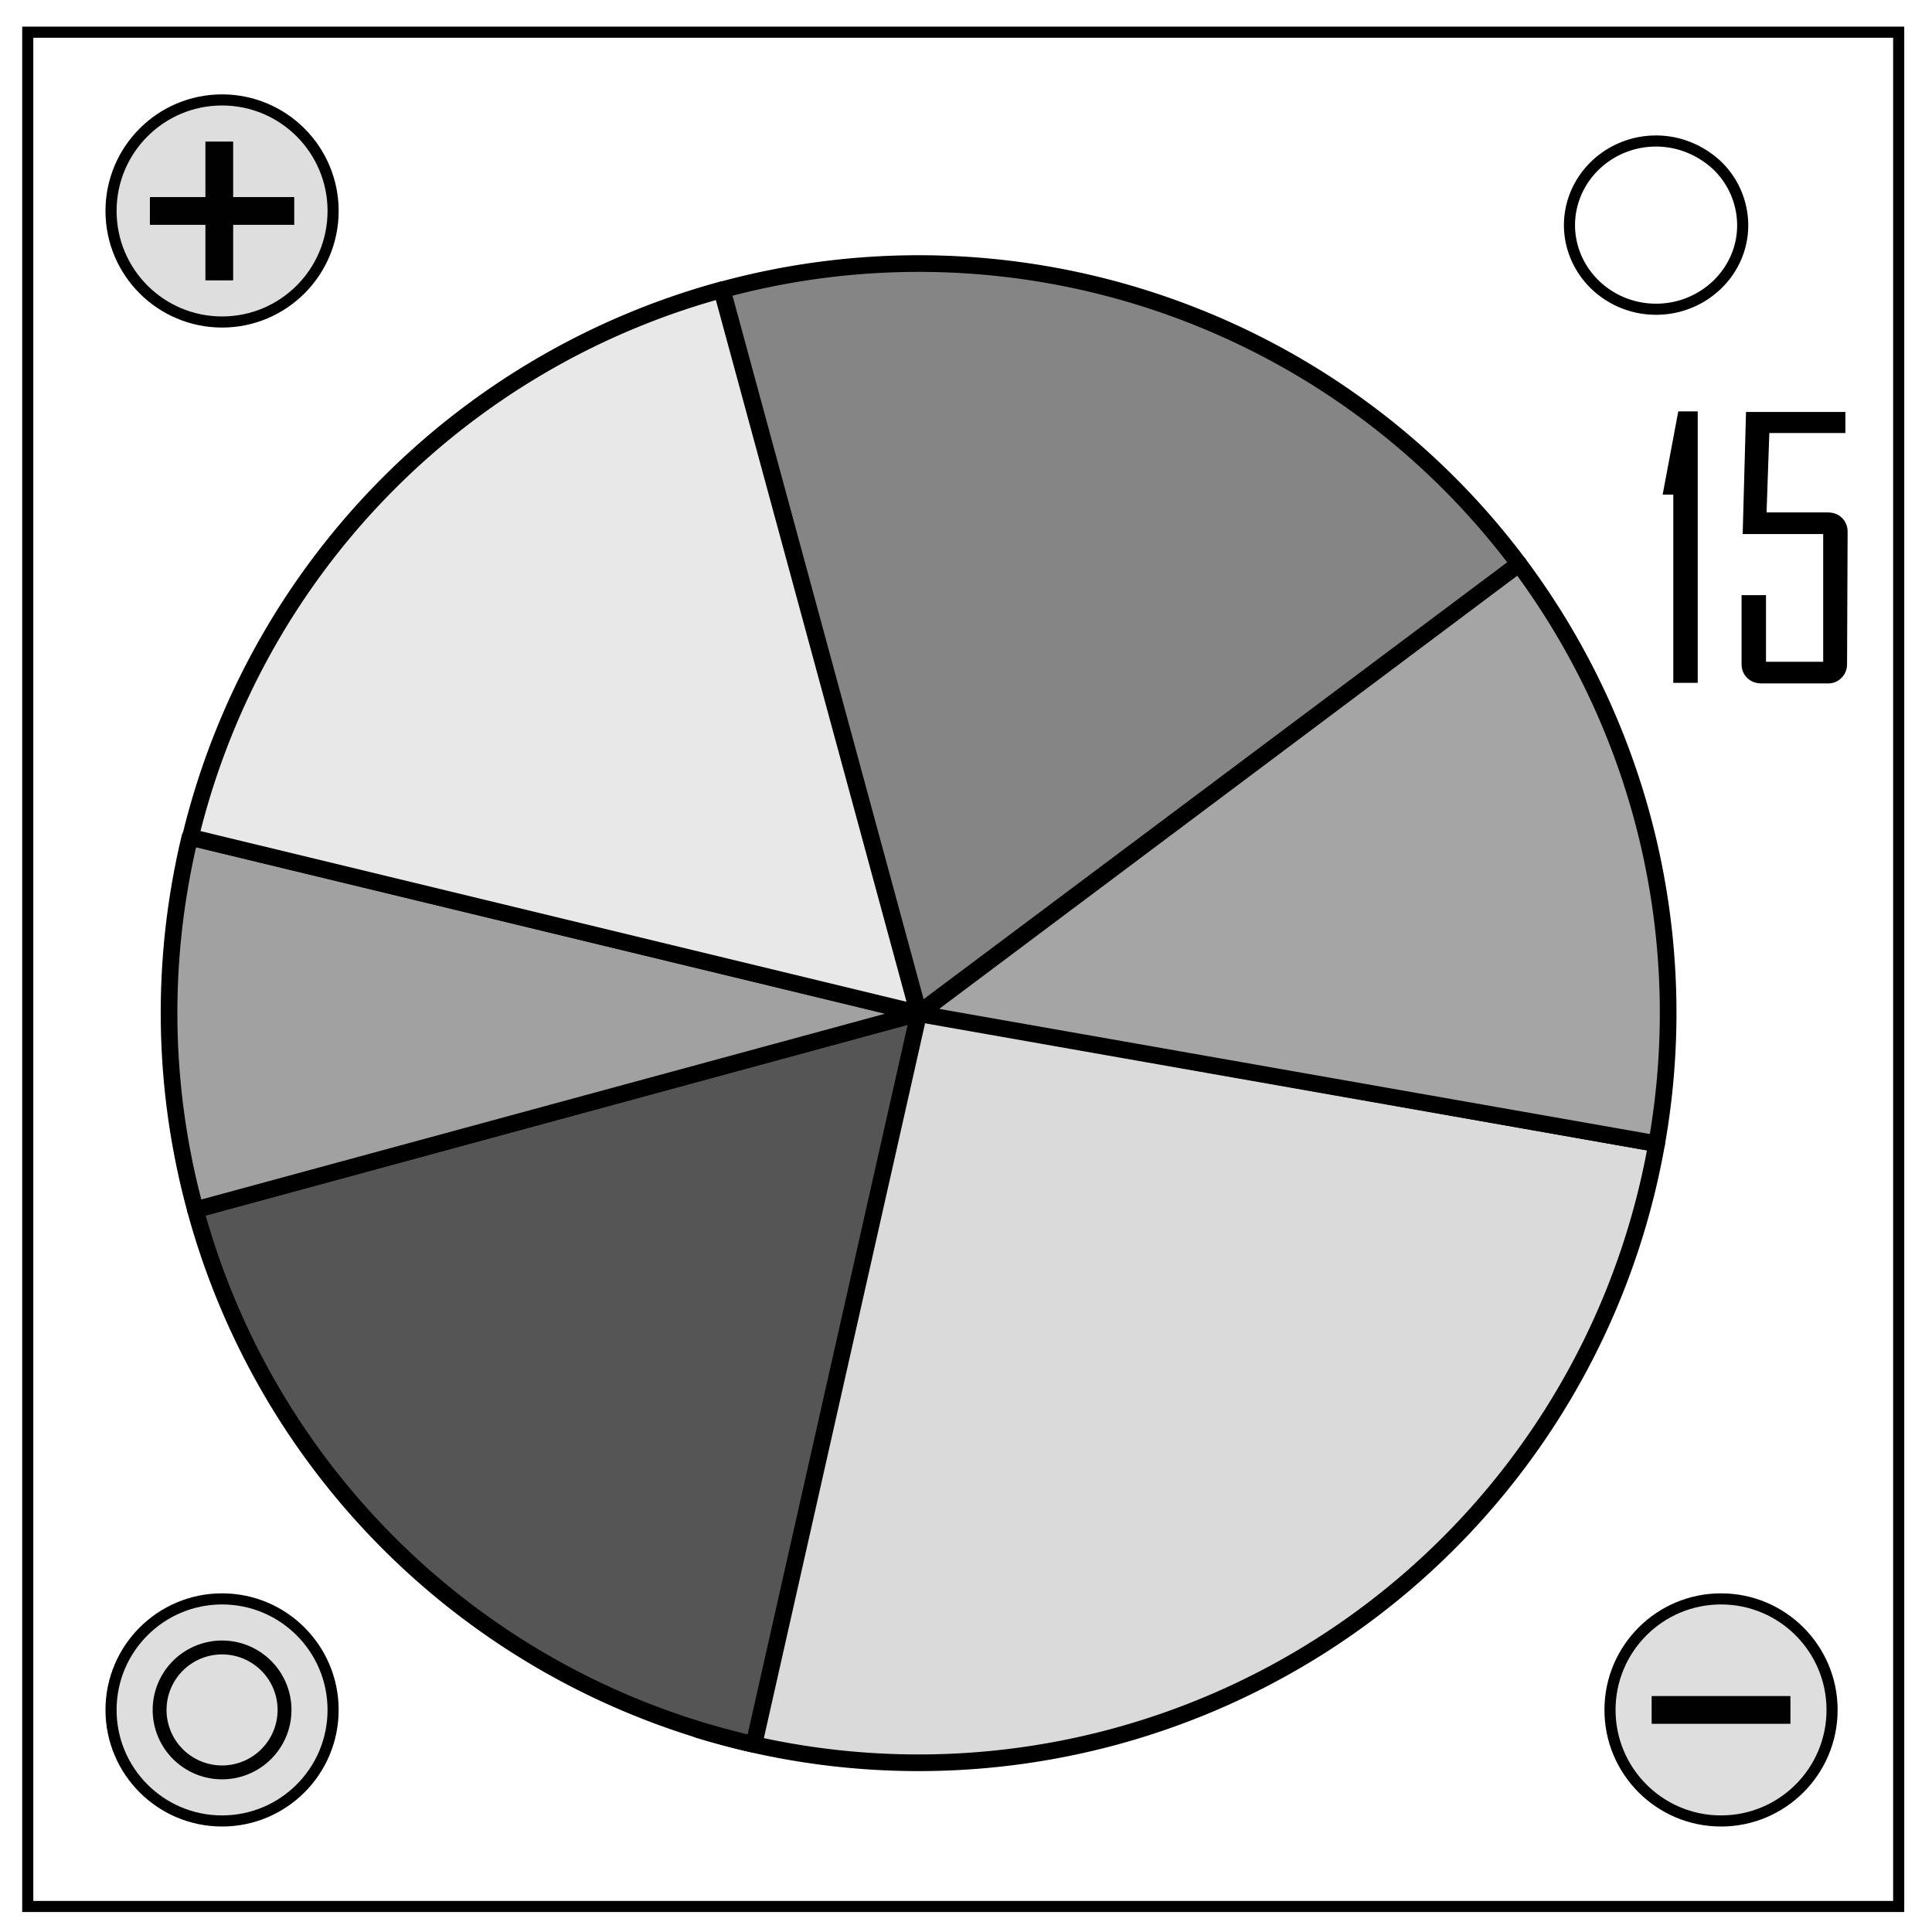 <svg xmlns="http://www.w3.org/2000/svg" fill="none" viewBox="0 0 348 348"><g stroke="#000" stroke-linejoin="round" stroke-width="3"><path fill="#dadada" d="M298.4 206a135 135 0 0 1-172.8 105.5l39.9-129z"/><path fill="#555" d="M135.8 314.2a135 135 0 0 1-100.6-96.3l130.3-35.4z"/><path fill="#a1a1a1" d="M35.2 217.9c-6-22-6.3-45-1-67.1l131.3 31.7z"/><path fill="#e8e8e8" d="M34.3 150.8A135 135 0 0 1 130 52.2l35.4 130.3z"/><path fill="#858585" d="M130.1 52.2a135 135 0 0 1 143.5 49.4l-108.1 80.9z"/><path fill="#a5a5a5" d="M273.6 101.6A135 135 0 0 1 298.4 206l-132.9-23.4z"/></g><path stroke="#000" stroke-width="2" d="M5 5.8h337v337.6H5z"/><path stroke="#000" stroke-width="2" d="M282.7 40.6c0-8.4 7-15.2 15.6-15.2 4.1 0 8 1.6 11 4.4a15 15 0 0 1 4.6 10.8c0 8.3-7 15.1-15.6 15.1s-15.6-6.8-15.6-15.2z"/><circle cx="40" cy="38" r="20" fill="#dedede" stroke="#000" stroke-width="2"/><circle cx="40" cy="308" r="20" fill="#dedede" stroke="#000" stroke-width="2"/><circle cx="310" cy="308" r="20" fill="#dedede" stroke="#000" stroke-width="2"/><path fill="#010101" d="M297.5 305.5h25v5h-25zM37 25.5v10H27v5h10v10h5v-10h11v-5H42v-10zm3 270A12.5 12.5 0 0 0 27.5 308 12.5 12.5 0 0 0 40 320.5 12.5 12.5 0 0 0 52.5 308 12.5 12.5 0 0 0 40 295.5zm0 2.5a10 10 0 0 1 10 10 10 10 0 0 1-10 10 10 10 0 0 1-10-10 10 10 0 0 1 10-10z"/><path fill="#000" d="M305.8 123h-4.4V89.1h-1.9V89l2.8-14.9h3.5zm26.9-3.4q0 1.5-1 2.5t-2.4 1h-12q-1.6 0-2.6-1t-1-2.5v-12.4h4.4v12h10.3v-23h-14.5l.6-22h17.9V78h-13.7l-.5 14.3h11q1.6 0 2.6 1t1 2.5z" aria-label="15"/></svg>
